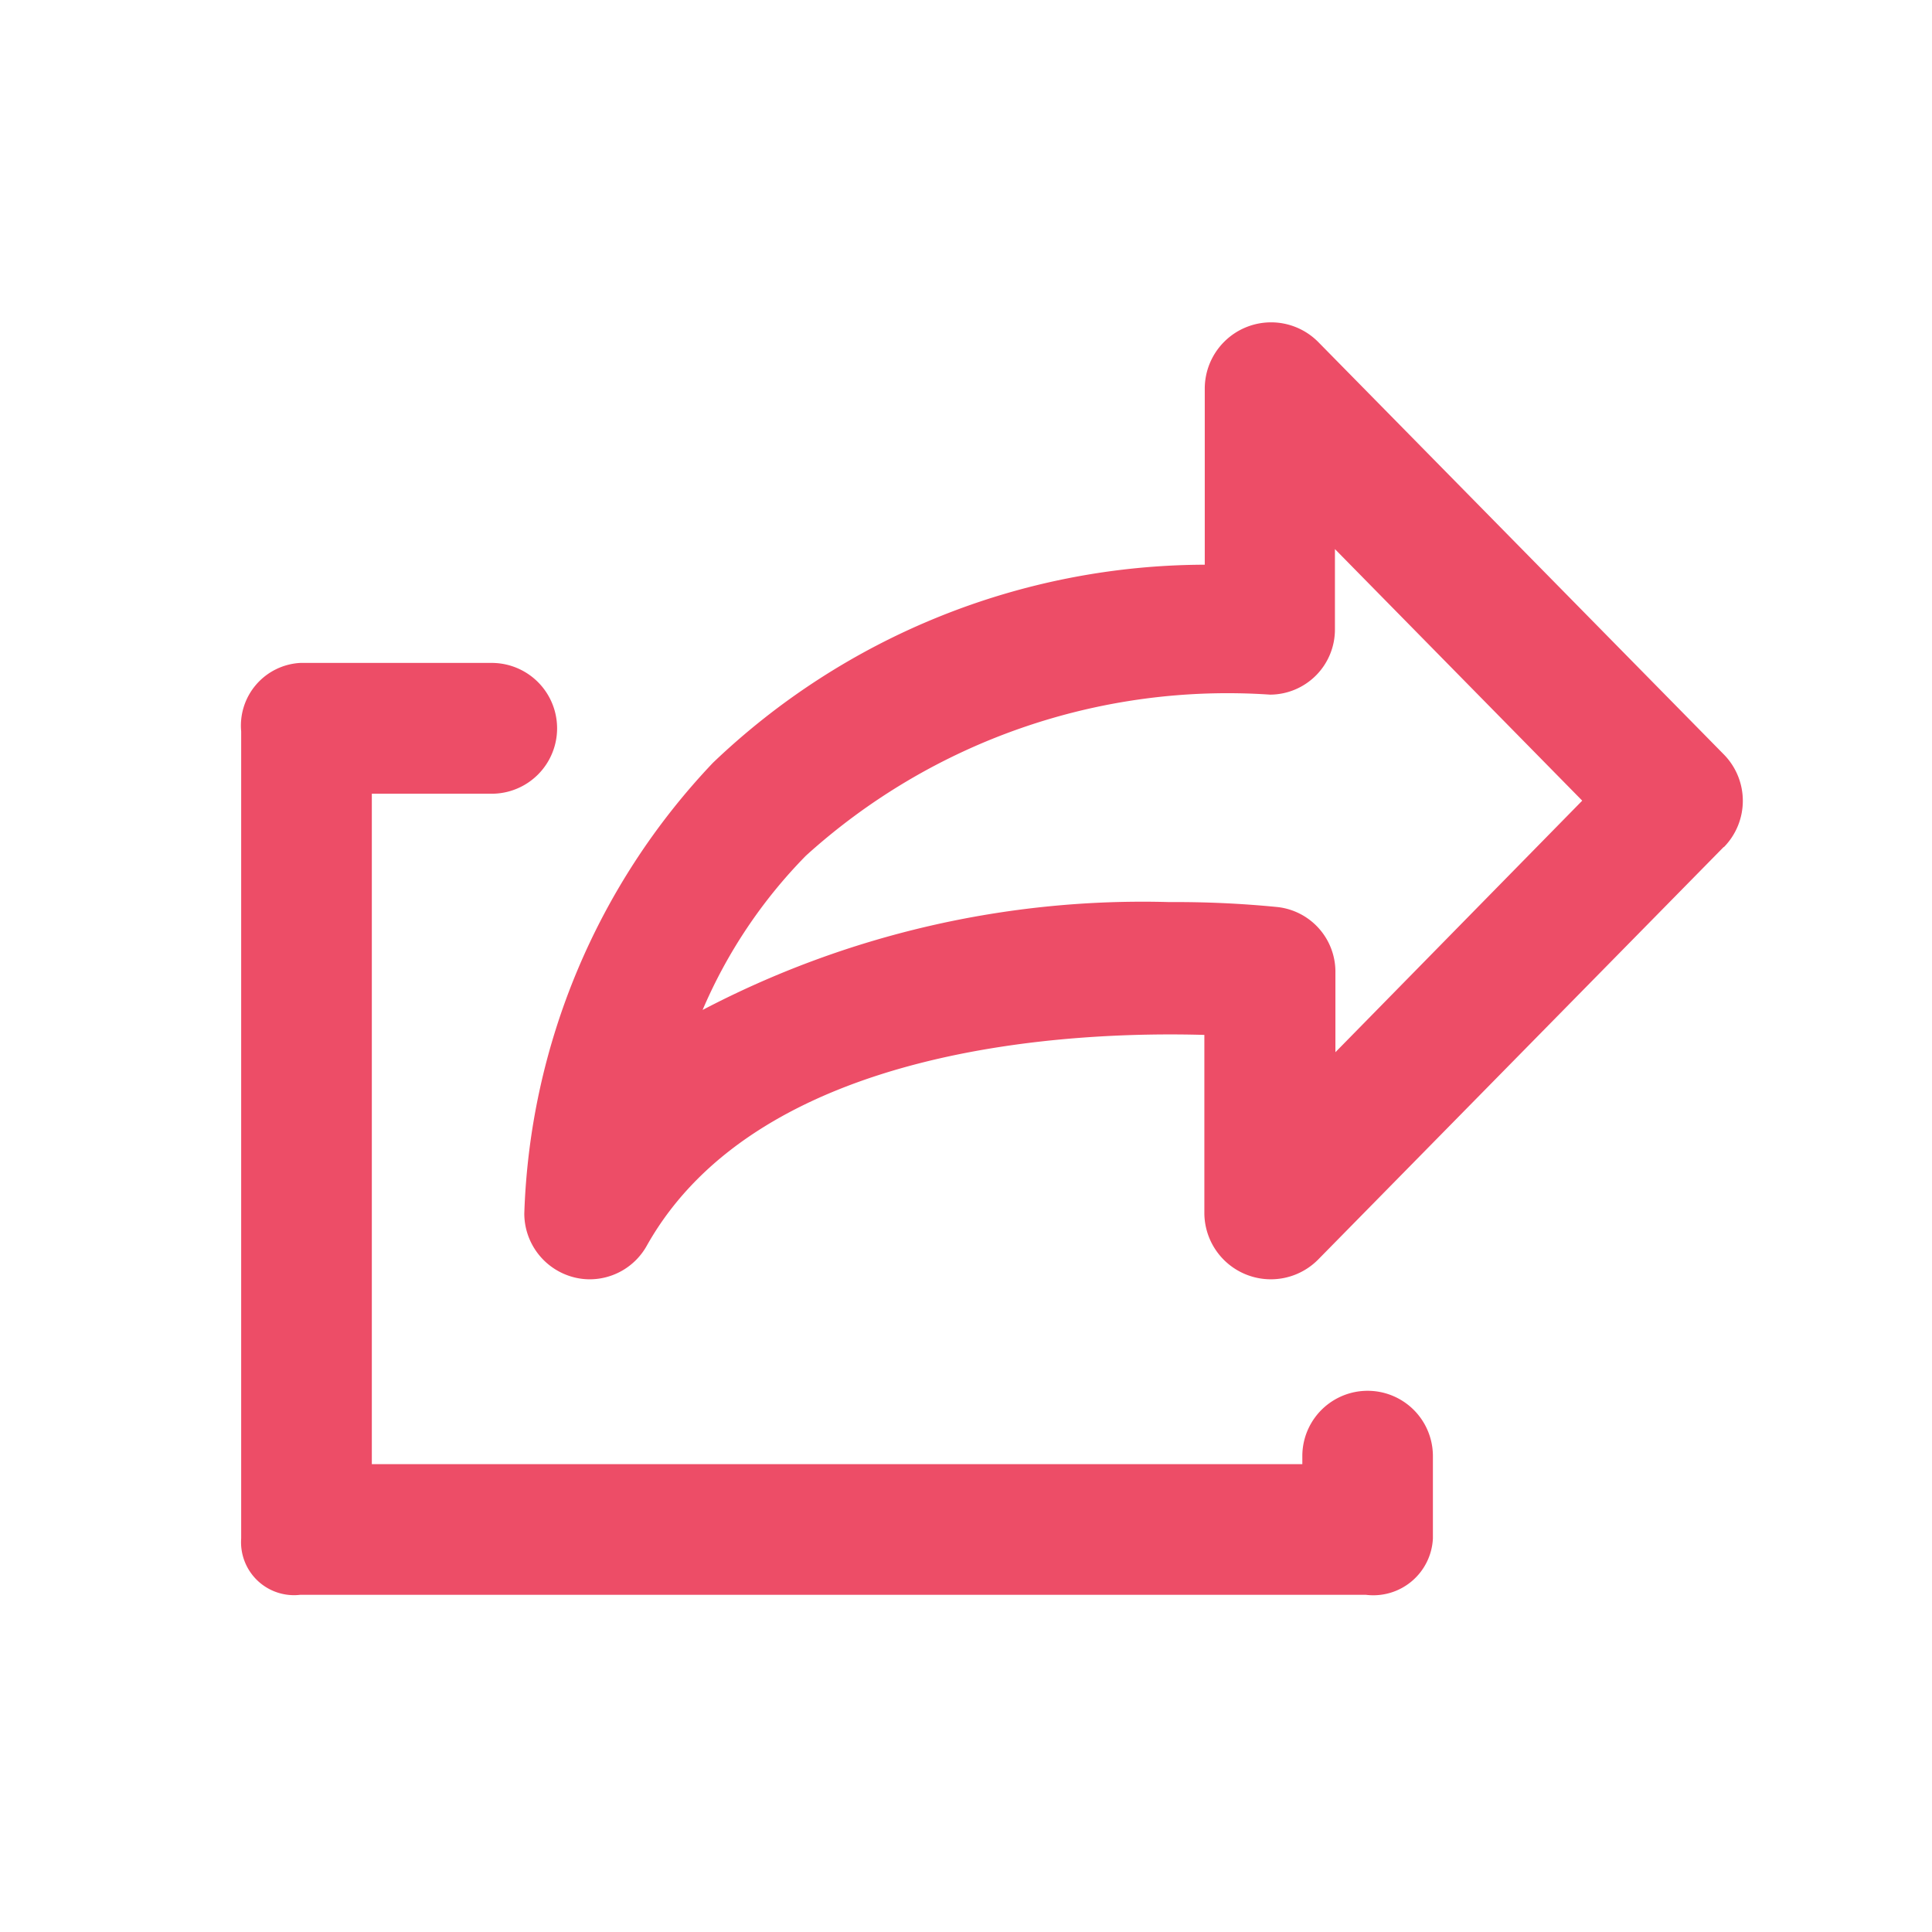 <svg xmlns="http://www.w3.org/2000/svg" width="24" height="24" viewBox="0 0 24 24">
    <defs>
        <style>
            .cls-1{fill:none}.cls-2{clip-path:url(#clip-path)}.cls-3{fill:#ed4d67}
        </style>
        <clipPath id="clip-path">
            <path d="M0 0h24v24H0z" class="cls-1"/>
        </clipPath>
    </defs>
    <g id="Component" class="cls-2">
        <path id="Path_501" d="M1407.8 1148.088v1.023a.741.741 0 0 1-.835.7h-13.233a.658.658 0 0 1-.736-.7v-10.025a.78.78 0 0 1 .736-.851h2.376a.812.812 0 1 1 0 1.625h-1.489v8.328h11.559v-.1a.811.811 0 1 1 1.622 0zm3.612-7.566l-5.039 5.126a.826.826 0 0 1-1.412-.576v-2.216c-1.622-.046-5.521.117-6.926 2.618a.813.813 0 0 1-.71.418.8.8 0 0 1-.2-.026.819.819 0 0 1-.612-.791 8.535 8.535 0 0 1 2.344-5.6 8.872 8.872 0 0 1 6.109-2.46v-2.191a.824.824 0 0 1 1.409-.576l5.041 5.126a.821.821 0 0 1 0 1.148zm-1.757-.576l-3.072-3.125v.988a.809.809 0 0 1-.806.82 7.805 7.805 0 0 0-5.765 2 6.217 6.217 0 0 0-1.284 1.917 11.778 11.778 0 0 1 5.8-1.34 12.816 12.816 0 0 1 1.345.062.809.809 0 0 1 .716.815v.988z" class="cls-3" data-name="Path 501" transform="translate(-1390 -1130)"/>
        <path id="Rectangle_936" d="M0 0h24v24H0z" class="cls-1" data-name="Rectangle 936"/>
    </g>
</svg>
